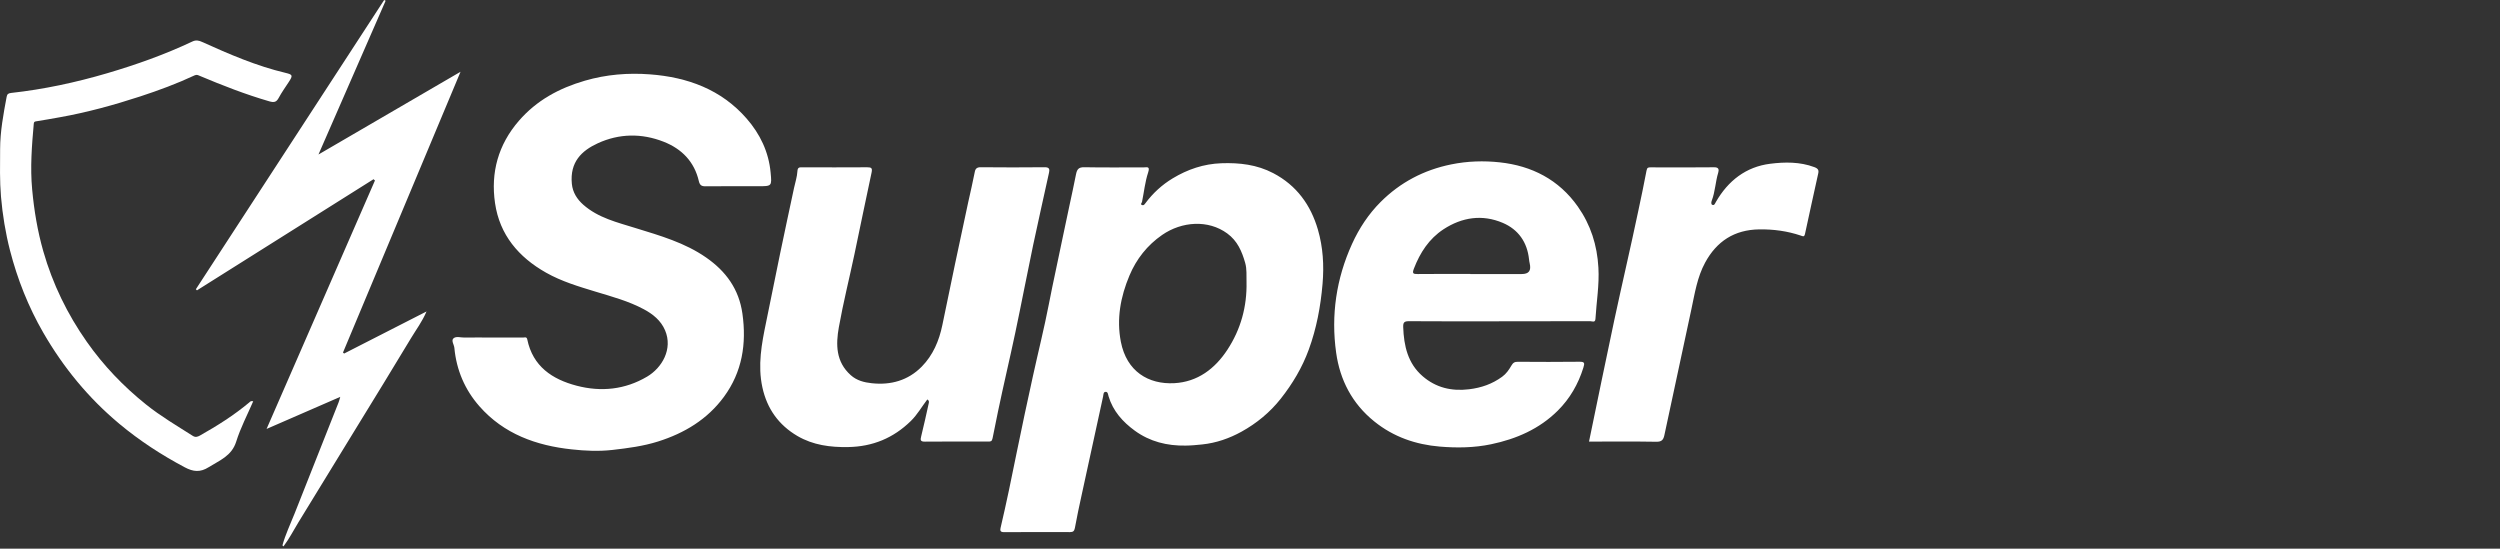 <svg xmlns="http://www.w3.org/2000/svg" id="Layer_1" version="1.1" viewBox="48.87 38.23 632.02 138.71">
  <rect x="48.87" y="38.23" width="632.02" height="138.71" fill="#333333" stroke="none"/>
  <defs>
    <style>
      .st0 {
        fill: #fff
      }
    </style>
  </defs>
  <path d="M172.76 123.56c2.79 0 5.58-.01 8.37.01.37 0 .88-.29 1.04.48 1.41 6.81 6.3 10.07 12.48 11.69 6.18 1.62 12.24 1 17.82-2.3 3.74-2.21 6.55-6.96 4.54-11.69-1.06-2.5-3.08-4.11-5.38-5.34-3.84-2.06-8.04-3.19-12.17-4.44-4.31-1.31-8.62-2.59-12.56-4.82-6.92-3.91-11.71-9.55-12.88-17.56-1.13-7.74.8-14.78 6.03-20.82 4.49-5.18 10.17-8.24 16.68-10.14 5.42-1.58 10.94-2.02 16.47-1.6 9.46.71 18 3.8 24.43 11.18 3.39 3.89 5.58 8.42 6.06 13.66.32 3.44.34 3.44-3.14 3.44-4.44 0-8.89-.03-13.33.02-1.04.01-1.44-.32-1.68-1.32-1.14-4.91-4.31-8.14-8.88-9.94-5.57-2.19-11.26-2.1-16.66.38-4.09 1.88-7.1 4.75-6.56 10.27.21 2.16 1.34 3.9 2.88 5.26 3.78 3.34 8.6 4.47 13.26 5.92 6.18 1.91 12.42 3.68 17.83 7.45 5 3.48 8.28 7.99 9.15 14.17 1.07 7.62-.05 14.74-4.67 21.03-4.19 5.7-9.97 9.18-16.64 11.29-3.77 1.19-7.64 1.69-11.56 2.14-3.47.39-6.87.23-10.26-.14-8.99-.96-17.19-3.89-23.35-10.89-3.69-4.19-5.82-9.17-6.34-14.77-.08-.83-.84-1.83-.25-2.39.67-.64 1.85-.2 2.8-.22 2.16-.04 4.33-.01 6.49-.01ZM348.59 150.88c-4.67.08-9.02-1-12.82-3.76-3.06-2.23-5.53-4.97-6.65-8.71-.13-.45-.16-1.14-.73-1.12-.61.02-.54.68-.65 1.19-1.8 8.33-3.63 16.65-5.44 24.98-.6 2.74-1.19 5.49-1.69 8.25-.15.8-.48 1.04-1.22 1.04-5.58-.01-11.16-.02-16.74.01-.85 0-.99-.38-.84-1.02 1.5-6.38 2.82-12.79 4.11-19.21 1.29-6.42 2.69-12.82 4.08-19.21 1.33-6.07 2.85-12.1 4.03-18.2 1.08-5.63 2.36-11.21 3.49-16.82 1.08-5.34 2.31-10.65 3.37-15.99.26-1.28.66-1.82 2.08-1.8 5.01.1 10.02.03 15.03.04.82 0 1.67-.36 1.13 1.28-.79 2.39-1.04 4.95-1.55 7.44-.06.29-.51.59 0 .8.4.17.6-.12.87-.48 1.88-2.52 4.17-4.63 6.87-6.26 3.79-2.29 7.85-3.67 12.33-3.83 4.57-.16 8.97.34 13.1 2.5 5.91 3.09 9.49 8.06 11.3 14.29 1.29 4.45 1.57 9.01 1.17 13.71-.49 5.73-1.52 11.25-3.49 16.63-1.66 4.54-4.09 8.61-7.08 12.4-2.75 3.48-6.11 6.22-9.91 8.33-3.06 1.69-6.39 2.86-9.96 3.23-1.4.14-2.79.28-4.19.29ZM364 109.53c-.05-1.62.12-3.25-.34-4.85-.83-2.9-1.95-5.55-4.54-7.44-4.79-3.5-11.45-3.07-16.46.39-3.74 2.59-6.5 6.07-8.26 10.27-2.26 5.38-3.29 10.96-2.17 16.74 1.46 7.49 6.97 10.81 13.52 10.46 5.88-.32 10.27-3.65 13.42-8.46 3.38-5.16 4.96-10.91 4.83-17.1ZM427.82 119.46c-7.57 0-15.15.03-22.72-.03-1.19 0-1.53.27-1.49 1.48.17 4.75 1.16 9.2 4.93 12.44 3.34 2.88 7.27 3.83 11.72 3.29 3.13-.38 5.86-1.34 8.37-3.17 1.03-.75 1.73-1.77 2.32-2.8.43-.76.84-.99 1.65-.98 5.18.03 10.37.06 15.55-.01 1.4-.02 1.35.37 1 1.52-1.29 4.14-3.41 7.81-6.45 10.83-4.66 4.64-10.47 7.17-16.87 8.51-4.3.9-8.67.95-12.97.59-6.05-.51-11.68-2.42-16.55-6.35-5.62-4.52-8.69-10.5-9.65-17.38-1.33-9.47.02-18.7 4.01-27.49 1.8-3.97 4.19-7.58 7.23-10.62 4.93-4.93 10.9-8.09 17.84-9.5 4.11-.84 8.26-.96 12.29-.52 8.06.87 14.92 4.35 19.73 11.18 3.26 4.63 4.88 9.75 5.2 15.44.25 4.39-.49 8.65-.75 12.97-.06 1.01-.84.57-1.29.57-7.69.03-15.38.02-23.07.02Zm-7.23-11.95h12.96c1.85 0 2.47-.85 2.03-2.74-.08-.32-.12-.66-.16-.99-.46-4.32-2.7-7.52-6.62-9.2-5.21-2.22-10.33-1.44-15.01 1.62-3.64 2.39-5.91 5.89-7.47 9.93-.48 1.24-.21 1.39.96 1.38 4.43-.05 8.87-.02 13.3-.02ZM283.3 139.22c-1.39 1.81-2.51 3.83-4.17 5.45-4.41 4.31-9.64 6.47-15.83 6.58-4.54.08-8.89-.49-12.84-2.8-4.72-2.77-7.67-6.87-8.85-12.28-1.22-5.6-.19-11.03.94-16.48 1.19-5.77 2.33-11.55 3.53-17.32 1.15-5.55 2.35-11.09 3.53-16.63.3-1.4.77-2.79.85-4.2.06-1.07.54-1.01 1.26-1.01 5.47.01 10.93.03 16.4-.01 1.06 0 1.33.21 1.09 1.34-1.49 6.89-2.88 13.79-4.34 20.69-1.3 6.13-2.83 12.23-3.93 18.39-.78 4.37-.79 8.74 3 12.13 1.55 1.39 3.43 1.84 5.29 2.04 4.82.53 9.21-.68 12.67-4.2 2.84-2.89 4.38-6.52 5.2-10.49 2.14-10.35 4.28-20.7 6.53-31.02.56-2.58 1.18-5.14 1.68-7.74.15-.8.56-1.16 1.48-1.15 5.41.05 10.82.06 16.23 0 1.15-.01 1.23.55 1.06 1.33-1.33 6.13-2.74 12.24-4.03 18.38-1.55 7.38-2.96 14.8-4.52 22.18-1.4 6.62-2.97 13.2-4.35 19.82-.47 2.26-.9 4.54-1.38 6.8-.17.81-.46.84-1.07.84-5.35-.01-10.71-.03-16.06.02-1.16.01-1.14-.45-.92-1.33.68-2.77 1.3-5.56 1.91-8.35.06-.28.18-.68-.35-.97ZM120.27 176.11c.76-2.8 2.03-5.4 3.09-8.09 3.69-9.36 7.41-18.71 11.11-28.07.16-.39.25-.81.42-1.39-6.12 2.67-12.11 5.27-18.63 8.11 9.26-21.22 18.33-42.01 27.4-62.81-.12-.11-.24-.21-.36-.32-14.88 9.36-29.76 18.73-44.63 28.09-.1-.09-.19-.18-.29-.27 15.87-24.38 31.74-48.75 47.61-73.13.12.06.25.13.37.19-5.6 12.81-11.19 25.62-16.98 38.87 12.03-7.01 23.73-13.82 35.92-20.92-10.03 23.95-19.88 47.47-29.72 70.98.09.09.19.17.28.26 6.83-3.49 13.66-6.98 20.84-10.64-1.11 2.6-2.62 4.58-3.88 6.68-4.62 7.69-9.33 15.33-14.02 22.98-4.83 7.89-9.67 15.76-14.49 23.65-1.25 2.04-2.33 4.18-3.78 6.09-.08-.09-.16-.17-.25-.26ZM450.59 149.85c2.15-10.33 4.21-20.54 6.39-30.71 1.98-9.25 4.15-18.46 6.09-27.72.7-3.34 1.43-6.68 2.05-10.04.15-.82.45-.85 1.06-.84 5.35.01 10.71.05 16.06-.02 1.22-.02 1.21.68 1.01 1.36-.71 2.32-.76 4.79-1.63 7.07-.12.32-.25.92.15 1.07.52.2.66-.34.9-.75 3.07-5.34 7.61-8.88 13.72-9.64 3.67-.46 7.5-.52 11.16.85.97.36 1.16.79.99 1.57-1.11 5.1-2.27 10.2-3.35 15.31-.19.88-.58.59-1.06.43-3.41-1.15-6.9-1.62-10.51-1.57-6.29.09-10.76 3.01-13.69 8.42-1.99 3.67-2.61 7.78-3.47 11.8-2.27 10.6-4.57 21.19-6.82 31.8-.25 1.18-.68 1.69-2.03 1.67-5.63-.1-11.27-.04-17-.04Z" class="st0" />
  <path d="M112.87 139.71c-1.48 3.43-3.2 6.69-4.28 10.15-1.14 3.66-4.23 4.76-6.98 6.49-2.09 1.32-3.86 1.18-6.03.02-5.88-3.12-11.4-6.71-16.51-10.97-7.83-6.53-14.17-14.25-19.25-23.05-3.78-6.54-6.54-13.52-8.42-20.8-1.14-4.43-1.88-8.98-2.28-13.59-.34-4.03-.24-8.03-.22-12.04.01-4.45.83-8.84 1.65-13.22.13-.71.46-.89 1.12-.97 8.25-.91 16.32-2.64 24.28-4.98 7.37-2.17 14.59-4.73 21.54-8.02.94-.45 1.68-.26 2.51.12 6.84 3.09 13.73 6.07 21.08 7.81 1.84.44 1.87.66.74 2.38-.85 1.29-1.74 2.55-2.47 3.9-.58 1.07-1.11 1.28-2.39.91-6.01-1.74-11.81-4.01-17.57-6.43-.41-.17-.76-.4-1.31-.14-4.47 2.09-9.09 3.8-13.76 5.33-6.68 2.18-13.47 4.05-20.41 5.28-1.96.35-3.92.7-5.88 1.01-.4.06-.58.14-.62.58-.49 5.54-.93 11.05-.41 16.65.49 5.32 1.36 10.53 2.82 15.64 2.36 8.25 6.08 15.89 11 22.88 4.2 5.98 9.23 11.24 14.97 15.84 3.73 2.99 7.81 5.38 11.81 7.93.64.41 1.17.28 1.8-.07 4.38-2.47 8.62-5.14 12.49-8.38.21-.18.37-.45 1-.29Z" class="st0" />
</svg>